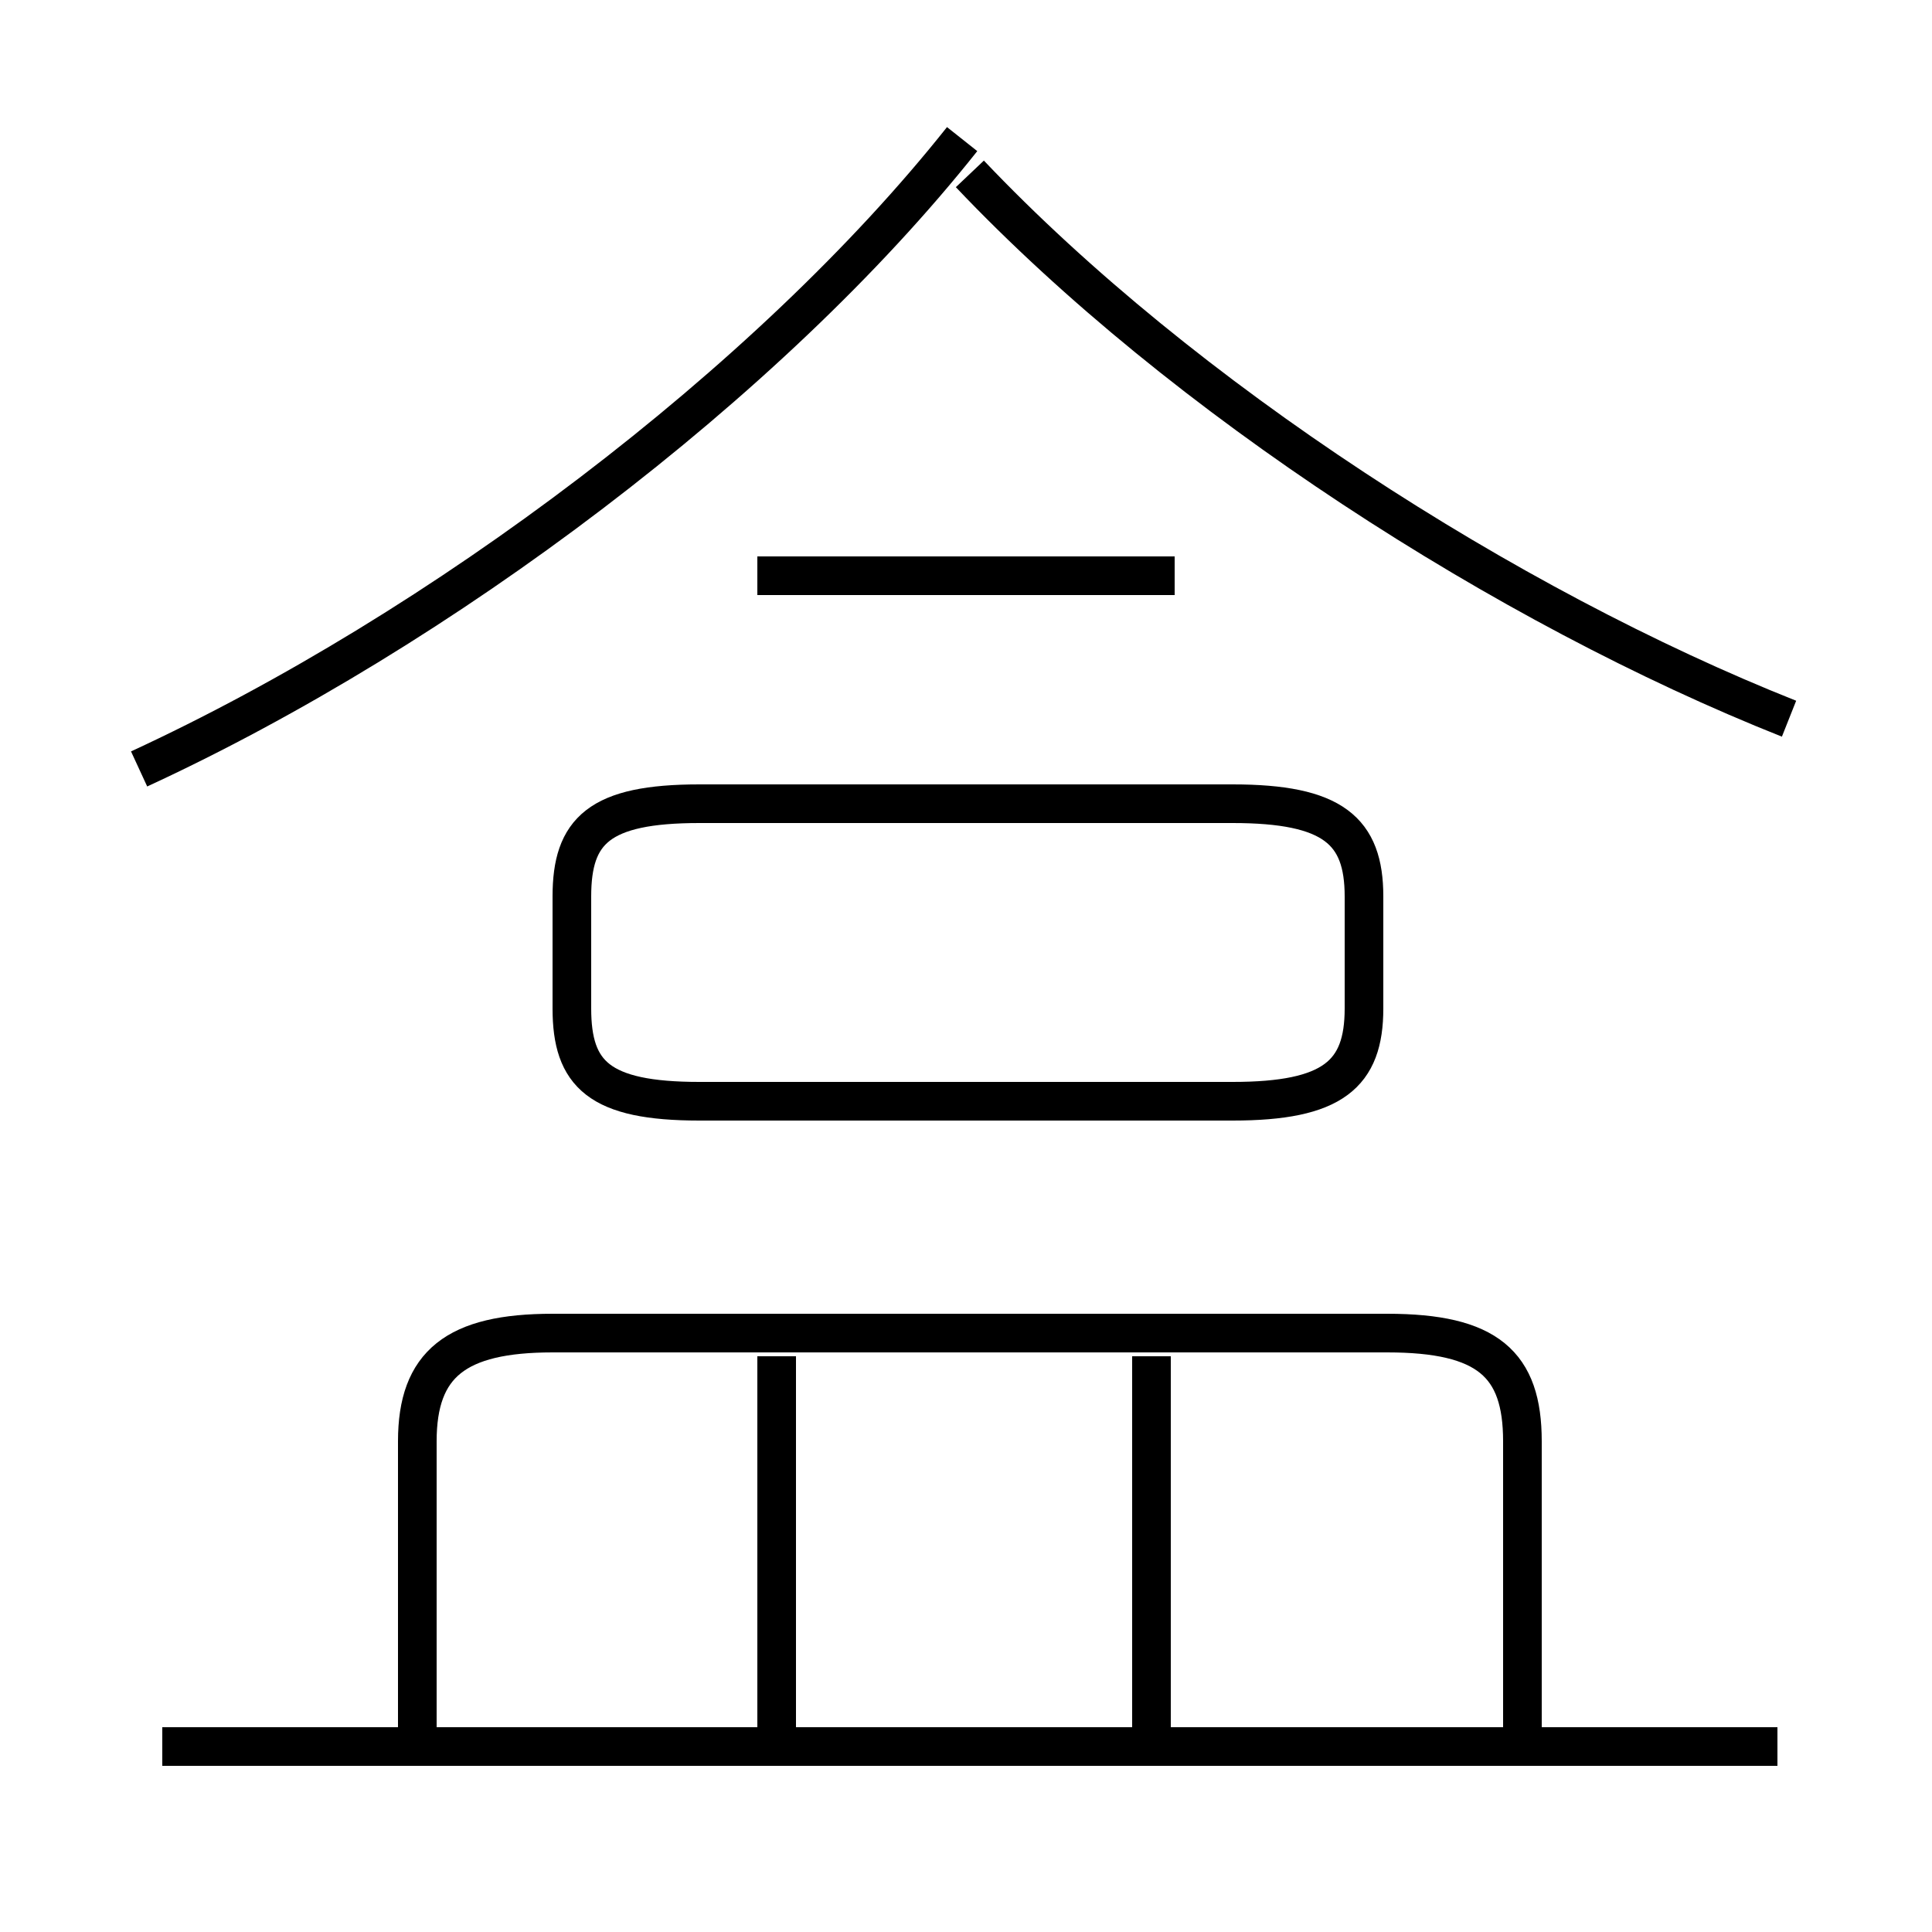 <?xml version='1.0' encoding='utf8'?>
<svg viewBox="0.0 -6.0 50.0 50.0" version="1.1" xmlns="http://www.w3.org/2000/svg">
<rect x="0.0" y="-6.0" width="50.0" height="50.0" fill="#808080" stroke="none"/>
<rect x="-1000" y="-1000" width="2000" height="2000" stroke="white" fill="white"/>
<g style="fill:white;stroke:#000000;  stroke-width:1">
<path d="M 3.6 -24.1 C 11.4 -27.7 19.9 -34.1 24.9 -40.4 M 46.0 1.2 L 4.2 1.2 M 20.1 0.8 L 20.1 -8.9 M 39.4 0.8 L 39.4 -6.7 C 39.4 -8.7 38.5 -9.5 35.9 -9.5 L 14.3 -9.5 C 11.8 -9.5 10.8 -8.7 10.8 -6.7 L 10.8 0.9 M 29.8 0.8 L 29.8 -8.9 M 18.1 -15.5 L 31.9 -15.5 C 34.5 -15.5 35.3 -16.2 35.3 -17.9 L 35.3 -20.8 C 35.3 -22.5 34.5 -23.2 31.9 -23.2 L 18.1 -23.2 C 15.5 -23.2 14.8 -22.5 14.8 -20.8 L 14.8 -17.9 C 14.8 -16.2 15.5 -15.5 18.1 -15.5 Z M 30.4 -29.1 L 19.6 -29.1 M 46.3 -25.4 C 39.0 -28.3 30.6 -33.7 25.1 -39.5" transform="translate(0.0 38.0)" />
</g>
</svg>